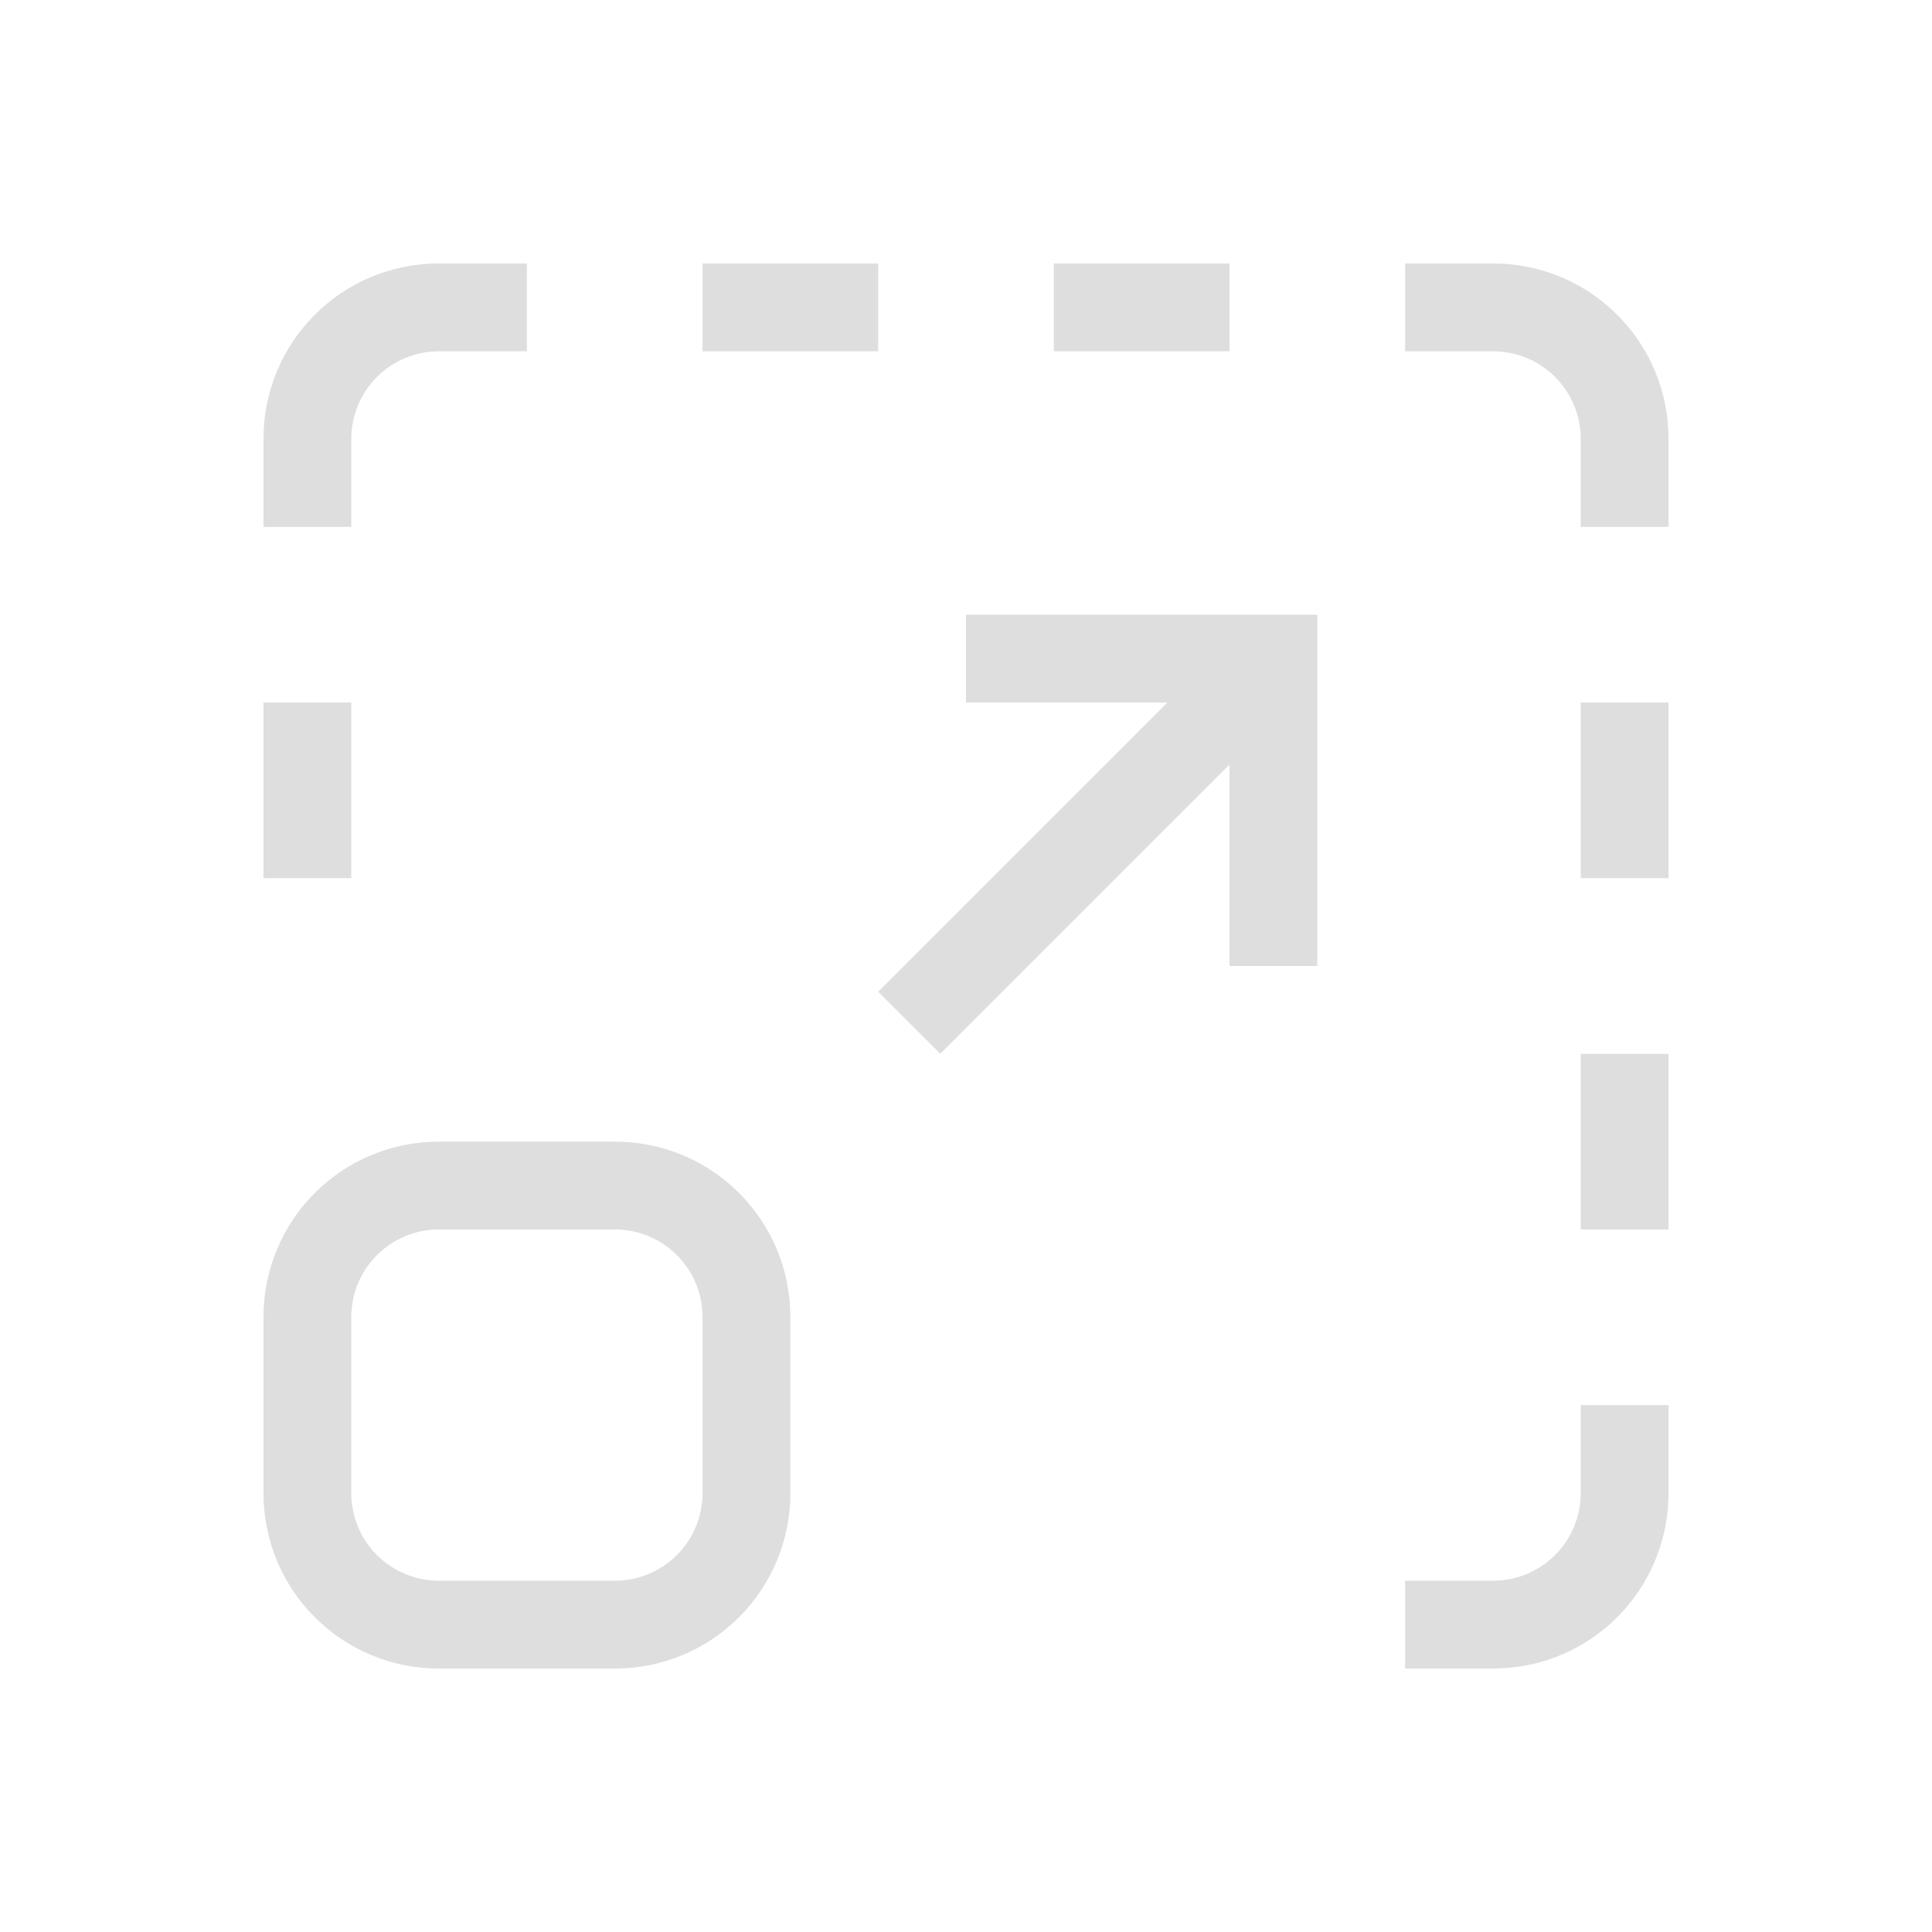 <?xml version='1.0' encoding='ASCII'?>
<svg xmlns="http://www.w3.org/2000/svg" viewBox="0 0 22 22">
<defs><style id="current-color-scheme" type="text/css">.ColorScheme-Contrast{color:#dedede; fill:currentColor;}</style></defs><path d="M5 3c-1.108 0-2 .892-2 2v1h1V5c0-.554.446-1 1-1h1V3zm3 0v1h2V3zm4 0v1h2V3zm4 0v1h1c.554 0 1 .446 1 1v1h1V5c0-1.108-.892-2-2-2zm-5 4v1h2.293L10 11.293l.707.707L14 8.707V11h1V7zM3 8v2h1V8zm15 0v2h1V8zm0 4v2h1v-2zM5 13c-1.108 0-2 .892-2 2v2c0 1.108.892 2 2 2h2c1.108 0 2-.892 2-2v-2c0-1.108-.892-2-2-2zm0 1h2c.554 0 1 .446 1 1v2c0 .554-.446 1-1 1H5c-.554 0-1-.446-1-1v-2c0-.554.446-1 1-1m13 2v1c0 .554-.446 1-1 1h-1v1h1c1.108 0 2-.892 2-2v-1z" class="ColorScheme-Contrast" style="fill:currentColor" fill="currentColor"/>
</svg>
